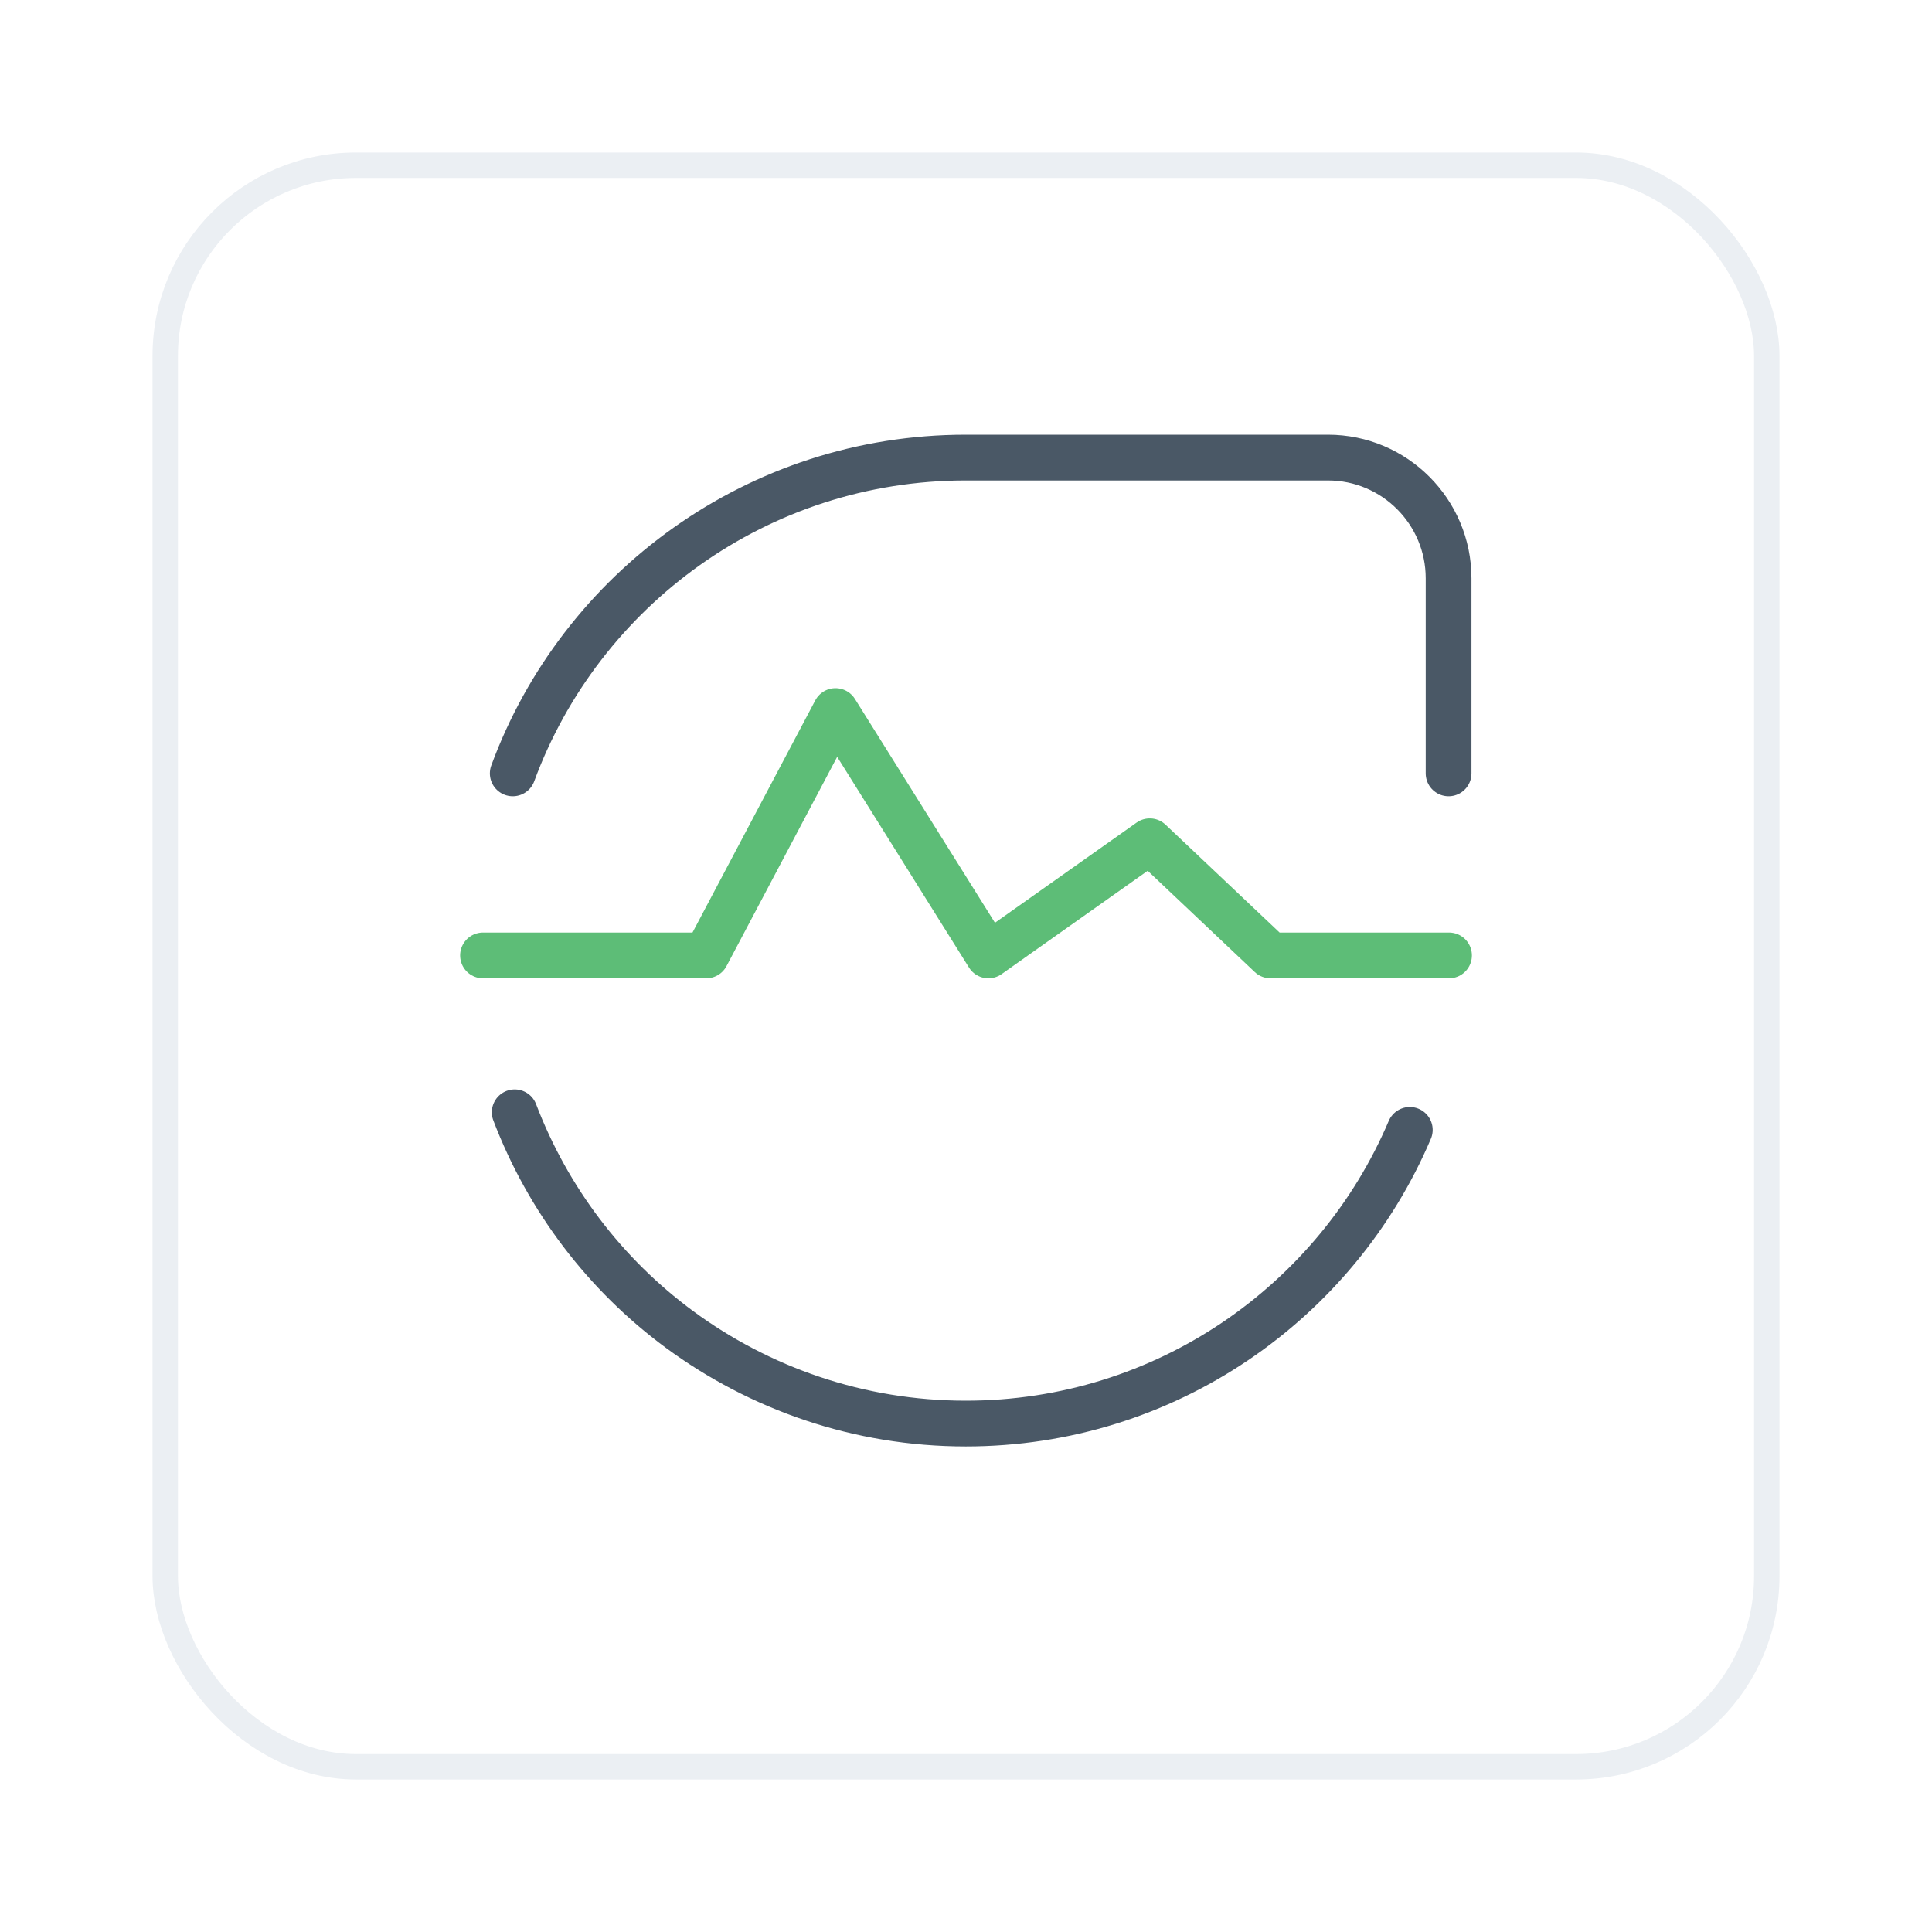 <svg width="76" height="76" viewBox="0 0 76 76" fill="none" xmlns="http://www.w3.org/2000/svg">
<g id="Frame 626542">
<g id="Rectangle 1632" filter="url(#filter0_d_7245_305494)">
<rect x="6" y="5" width="64" height="64" rx="8" fill="white"/>
<rect x="6.5" y="5.5" width="63" height="63" rx="7.5" stroke="#EBEFF3"/>
</g>
<path id="Vector" d="M19 37.584H27.783L32.867 27.971L38.881 37.584L45.23 33.094L49.978 37.584H57.001" stroke="#5DBD77" stroke-width="1.8" stroke-linecap="round" stroke-linejoin="round"/>
<path id="Vector_2" d="M20.247 43.755C21.552 47.177 23.807 50.145 26.735 52.301C29.88 54.615 33.777 56 37.991 56C45.844 56 52.57 51.233 55.458 44.447" stroke="#4A5866" stroke-width="1.8" stroke-linecap="round" stroke-linejoin="round"/>
<path id="Vector_3" d="M20.17 30.423C22.841 23.163 29.824 18 37.994 18H52.236C54.867 18 56.984 20.136 56.984 22.748V30.423" stroke="#4A5866" stroke-width="1.8" stroke-linecap="round" stroke-linejoin="round"/>
</g>
<defs>
<filter id="filter0_d_7245_305494" x="0" y="0" width="76" height="76" filterUnits="userSpaceOnUse" color-interpolation-filters="sRGB">
<feFlood flood-opacity="0" result="BackgroundImageFix"/>
<feColorMatrix in="SourceAlpha" type="matrix" values="0 0 0 0 0 0 0 0 0 0 0 0 0 0 0 0 0 0 127 0" result="hardAlpha"/>
<feOffset dy="1"/>
<feGaussianBlur stdDeviation="3"/>
<feColorMatrix type="matrix" values="0 0 0 0 0.086 0 0 0 0 0.114 0 0 0 0 0.145 0 0 0 0.05 0"/>
<feBlend mode="normal" in2="BackgroundImageFix" result="effect1_dropShadow_7245_305494"/>
<feBlend mode="normal" in="SourceGraphic" in2="effect1_dropShadow_7245_305494" result="shape"/>
</filter>
</defs>
</svg>
